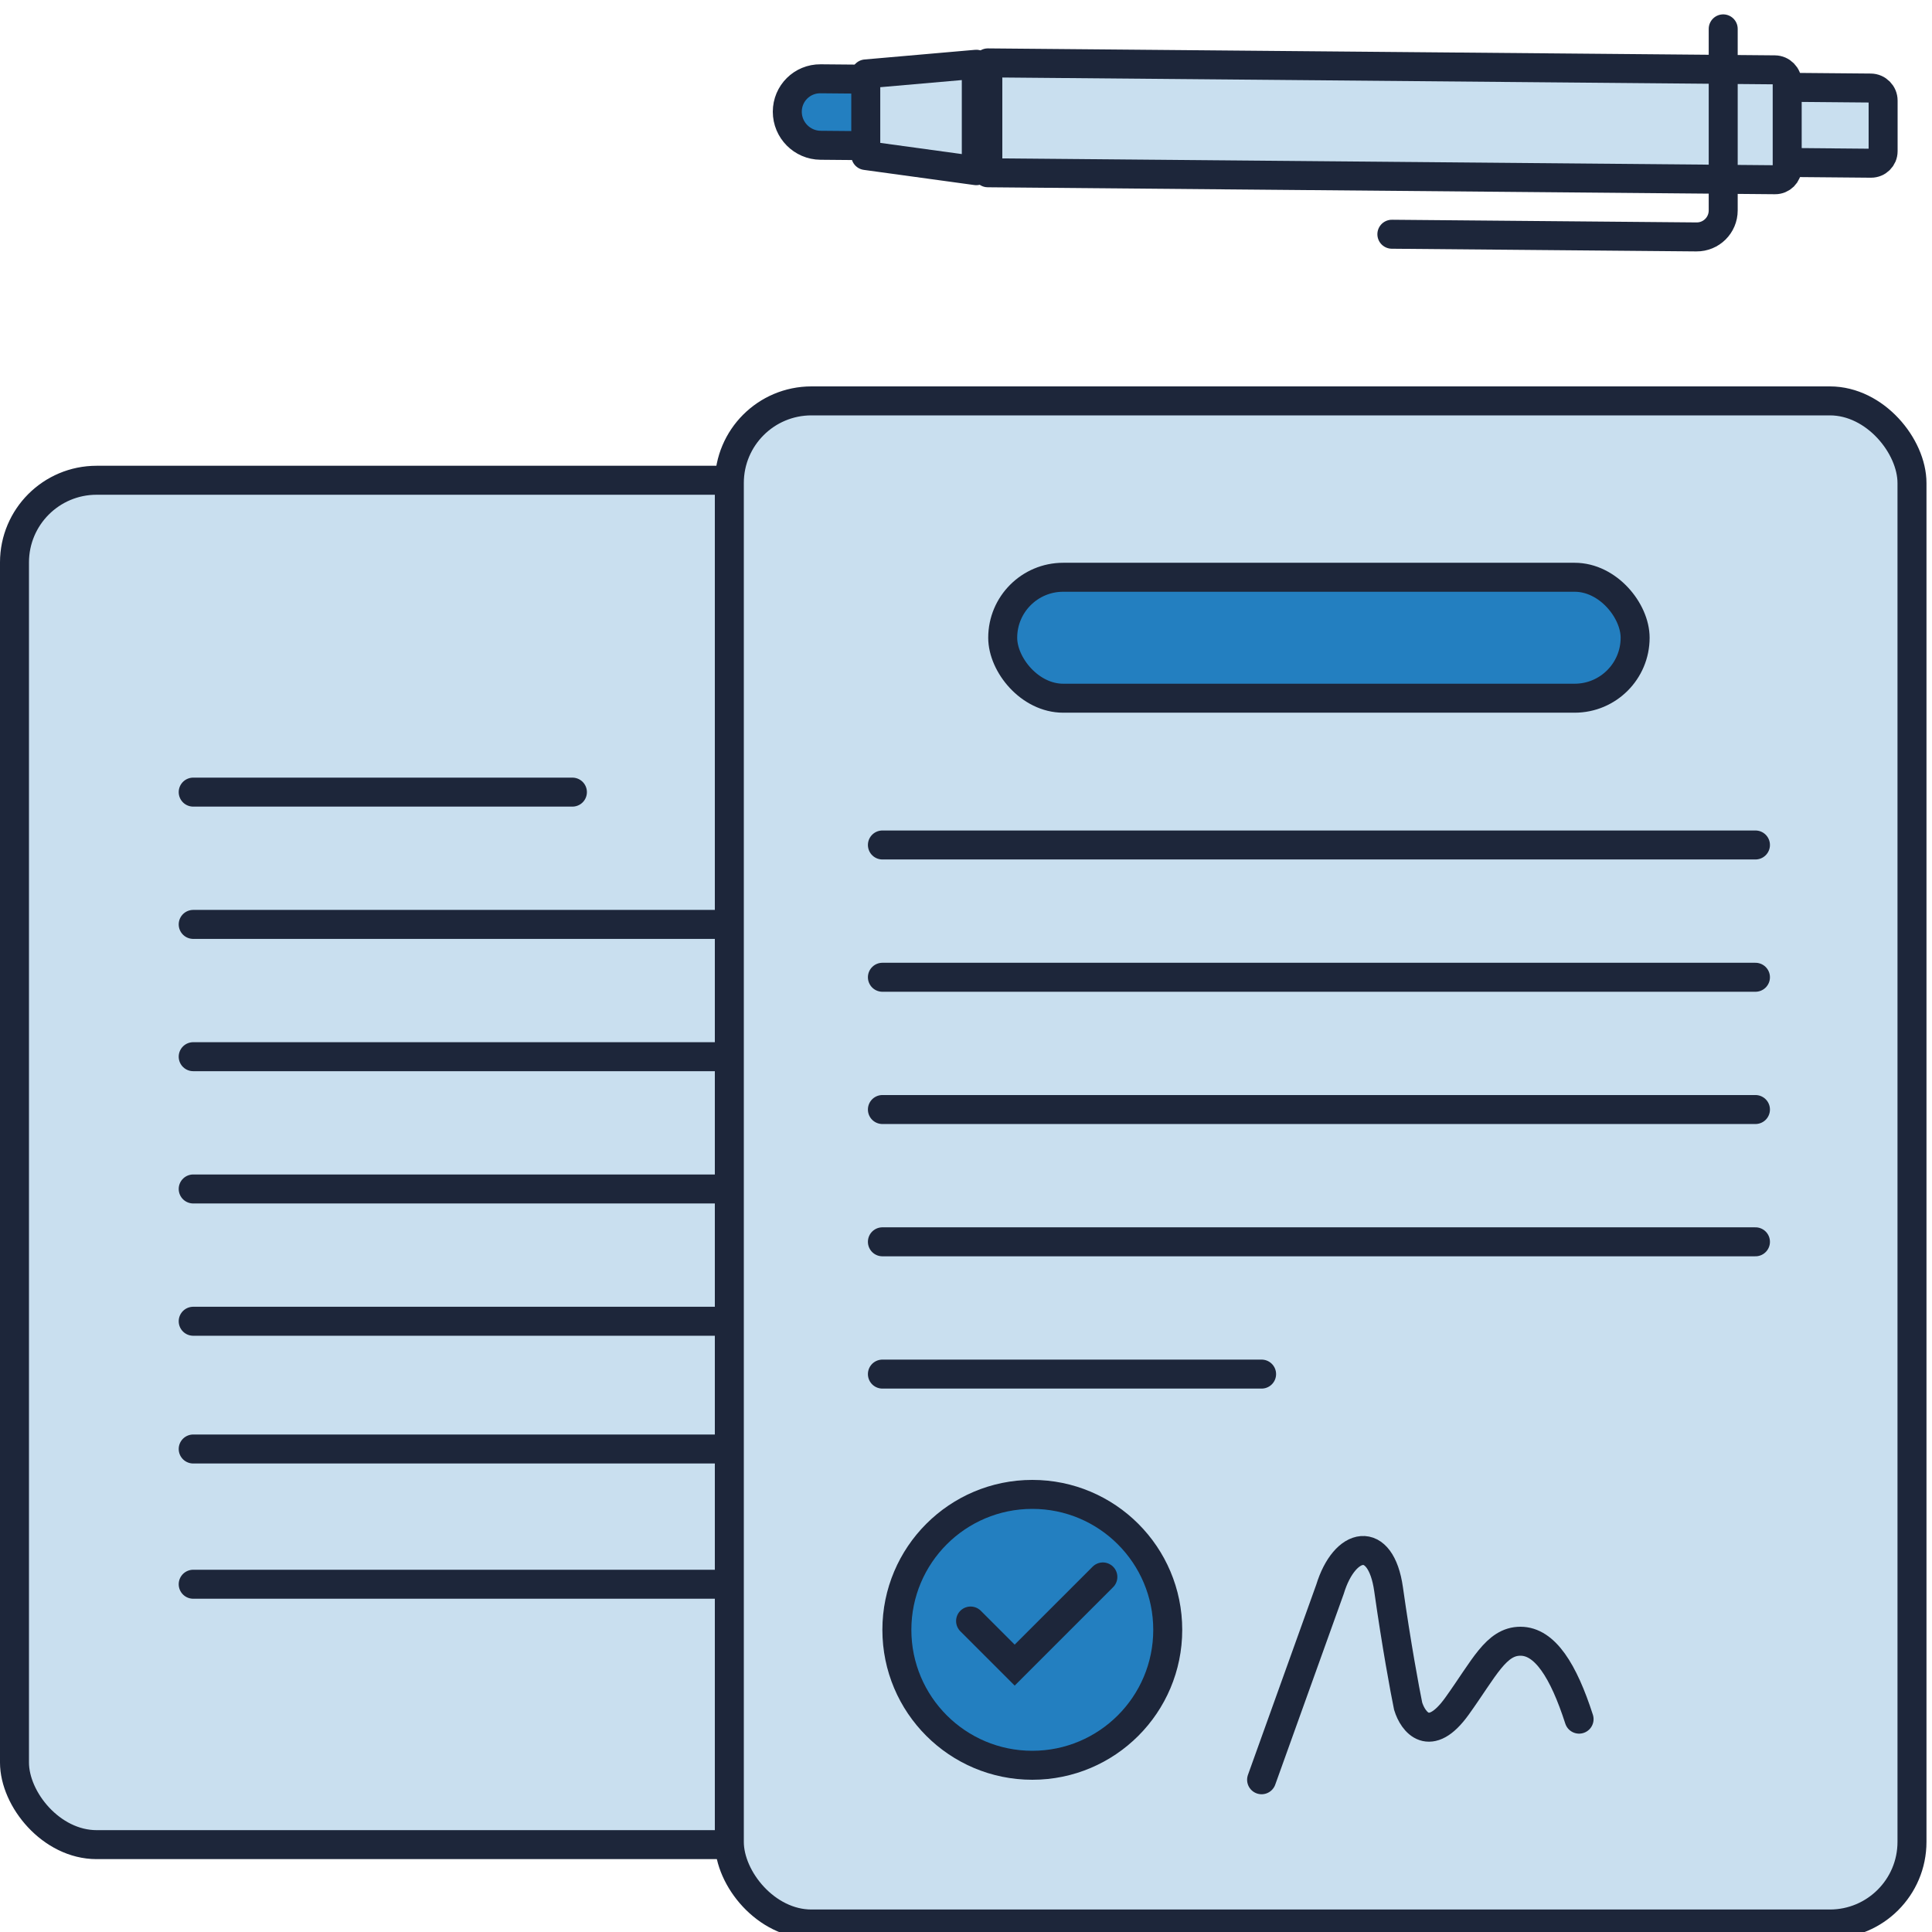 <svg width="100" height="100" viewBox="0 0 100 100" fill="none" xmlns="http://www.w3.org/2000/svg">
<g clip-path="url(#clip0_15_276)">
<rect x="0.75" y="24.858" width="58.296" height="70.62" rx="4.25" fill="#C9DFEF" stroke="#1D263A" stroke-width="1.5"/>
<path d="M10 68.388H55.189" stroke="#1D263A" stroke-width="1.5" stroke-linecap="round"/>
<path d="M10 75H55.189" stroke="#1D263A" stroke-width="1.5" stroke-linecap="round"/>
<path d="M10 82H55.189" stroke="#1D263A" stroke-width="1.5" stroke-linecap="round"/>
<path d="M10 61.541H55.189" stroke="#1D263A" stroke-width="1.5" stroke-linecap="round"/>
<path d="M10 54.694H55.189" stroke="#1D263A" stroke-width="1.5" stroke-linecap="round"/>
<path d="M10 47.847H55.189" stroke="#1D263A" stroke-width="1.5" stroke-linecap="round"/>
<path d="M10 41H29.628" stroke="#1D263A" stroke-width="1.5" stroke-linecap="round"/>
<rect x="37.75" y="20.75" width="61.214" height="78.836" rx="4.25" fill="#C9DFEF" stroke="#1D263A" stroke-width="1.5"/>
<path d="M45.673 43.736H90.862" stroke="#1D263A" stroke-width="1.5" stroke-linecap="round"/>
<path d="M45.673 50.583H90.862" stroke="#1D263A" stroke-width="1.5" stroke-linecap="round"/>
<path d="M45.673 57.429H90.862" stroke="#1D263A" stroke-width="1.5" stroke-linecap="round"/>
<path d="M45.673 64.276H90.862" stroke="#1D263A" stroke-width="1.5" stroke-linecap="round"/>
<path d="M45.673 71.123H65.3" stroke="#1D263A" stroke-width="1.5" stroke-linecap="round"/>
<rect x="51.9" y="29.879" width="32.734" height="6.26" rx="3.13" fill="#237FC0" stroke="#1D263A" stroke-width="1.5"/>
<path d="M65.3 92.12L68.84 82.261C69.598 79.781 71.469 79.392 71.873 82.261C72.278 85.129 72.716 87.489 72.885 88.311C73.137 89.133 73.997 90.283 75.413 88.311C76.828 86.339 77.435 84.95 78.699 84.95C79.963 84.95 80.924 86.474 81.733 88.983" stroke="#1D263A" stroke-width="1.5" stroke-linecap="round"/>
<circle cx="53.432" cy="84.36" r="7.01" fill="#237FC0" stroke="#1D263A" stroke-width="1.5"/>
<path d="M50.237 83.904L52.52 86.186L57.084 81.622" stroke="#1D263A" stroke-width="1.5" stroke-linecap="round"/>
<path d="M96.829 4.557C97.182 4.56 97.47 4.851 97.47 5.204L97.47 7.826C97.47 8.174 97.19 8.451 96.842 8.448L56.095 8.088L56.095 4.198L96.829 4.557Z" fill="#C9DFEF" stroke="#1D263A" stroke-width="1.5" stroke-linejoin="round"/>
<path d="M48.276 4.129L48.276 7.57L42.471 7.519C41.52 7.511 40.75 6.733 40.75 5.783C40.75 4.833 41.52 4.069 42.471 4.078L48.276 4.129Z" fill="#237FC0" stroke="#1D263A" stroke-width="1.5" stroke-linejoin="round"/>
<path d="M44.812 3.826L50.533 3.326L50.533 8.835L44.812 8.05L44.812 3.826Z" fill="#C9DFEF" stroke="#1D263A" stroke-width="1.5" stroke-linejoin="round"/>
<path d="M91.864 3.615C92.217 3.618 92.505 3.909 92.505 4.261L92.505 8.68C92.505 9.028 92.225 9.306 91.877 9.303L51.13 8.943L51.13 3.255L91.864 3.615Z" fill="#C9DFEF" stroke="#1D263A" stroke-width="1.5" stroke-linejoin="round"/>
<path d="M89.193 1.494L89.193 10.891C89.193 11.655 88.573 12.27 87.809 12.263L72.043 12.124" stroke="#1D263A" stroke-width="1.5" stroke-linecap="round" stroke-linejoin="round"/>
</g>
<defs>
<clipPath id="clip0_15_276">
<rect width="100" height="100" fill="white"/>
</clipPath>
</defs>
</svg>
